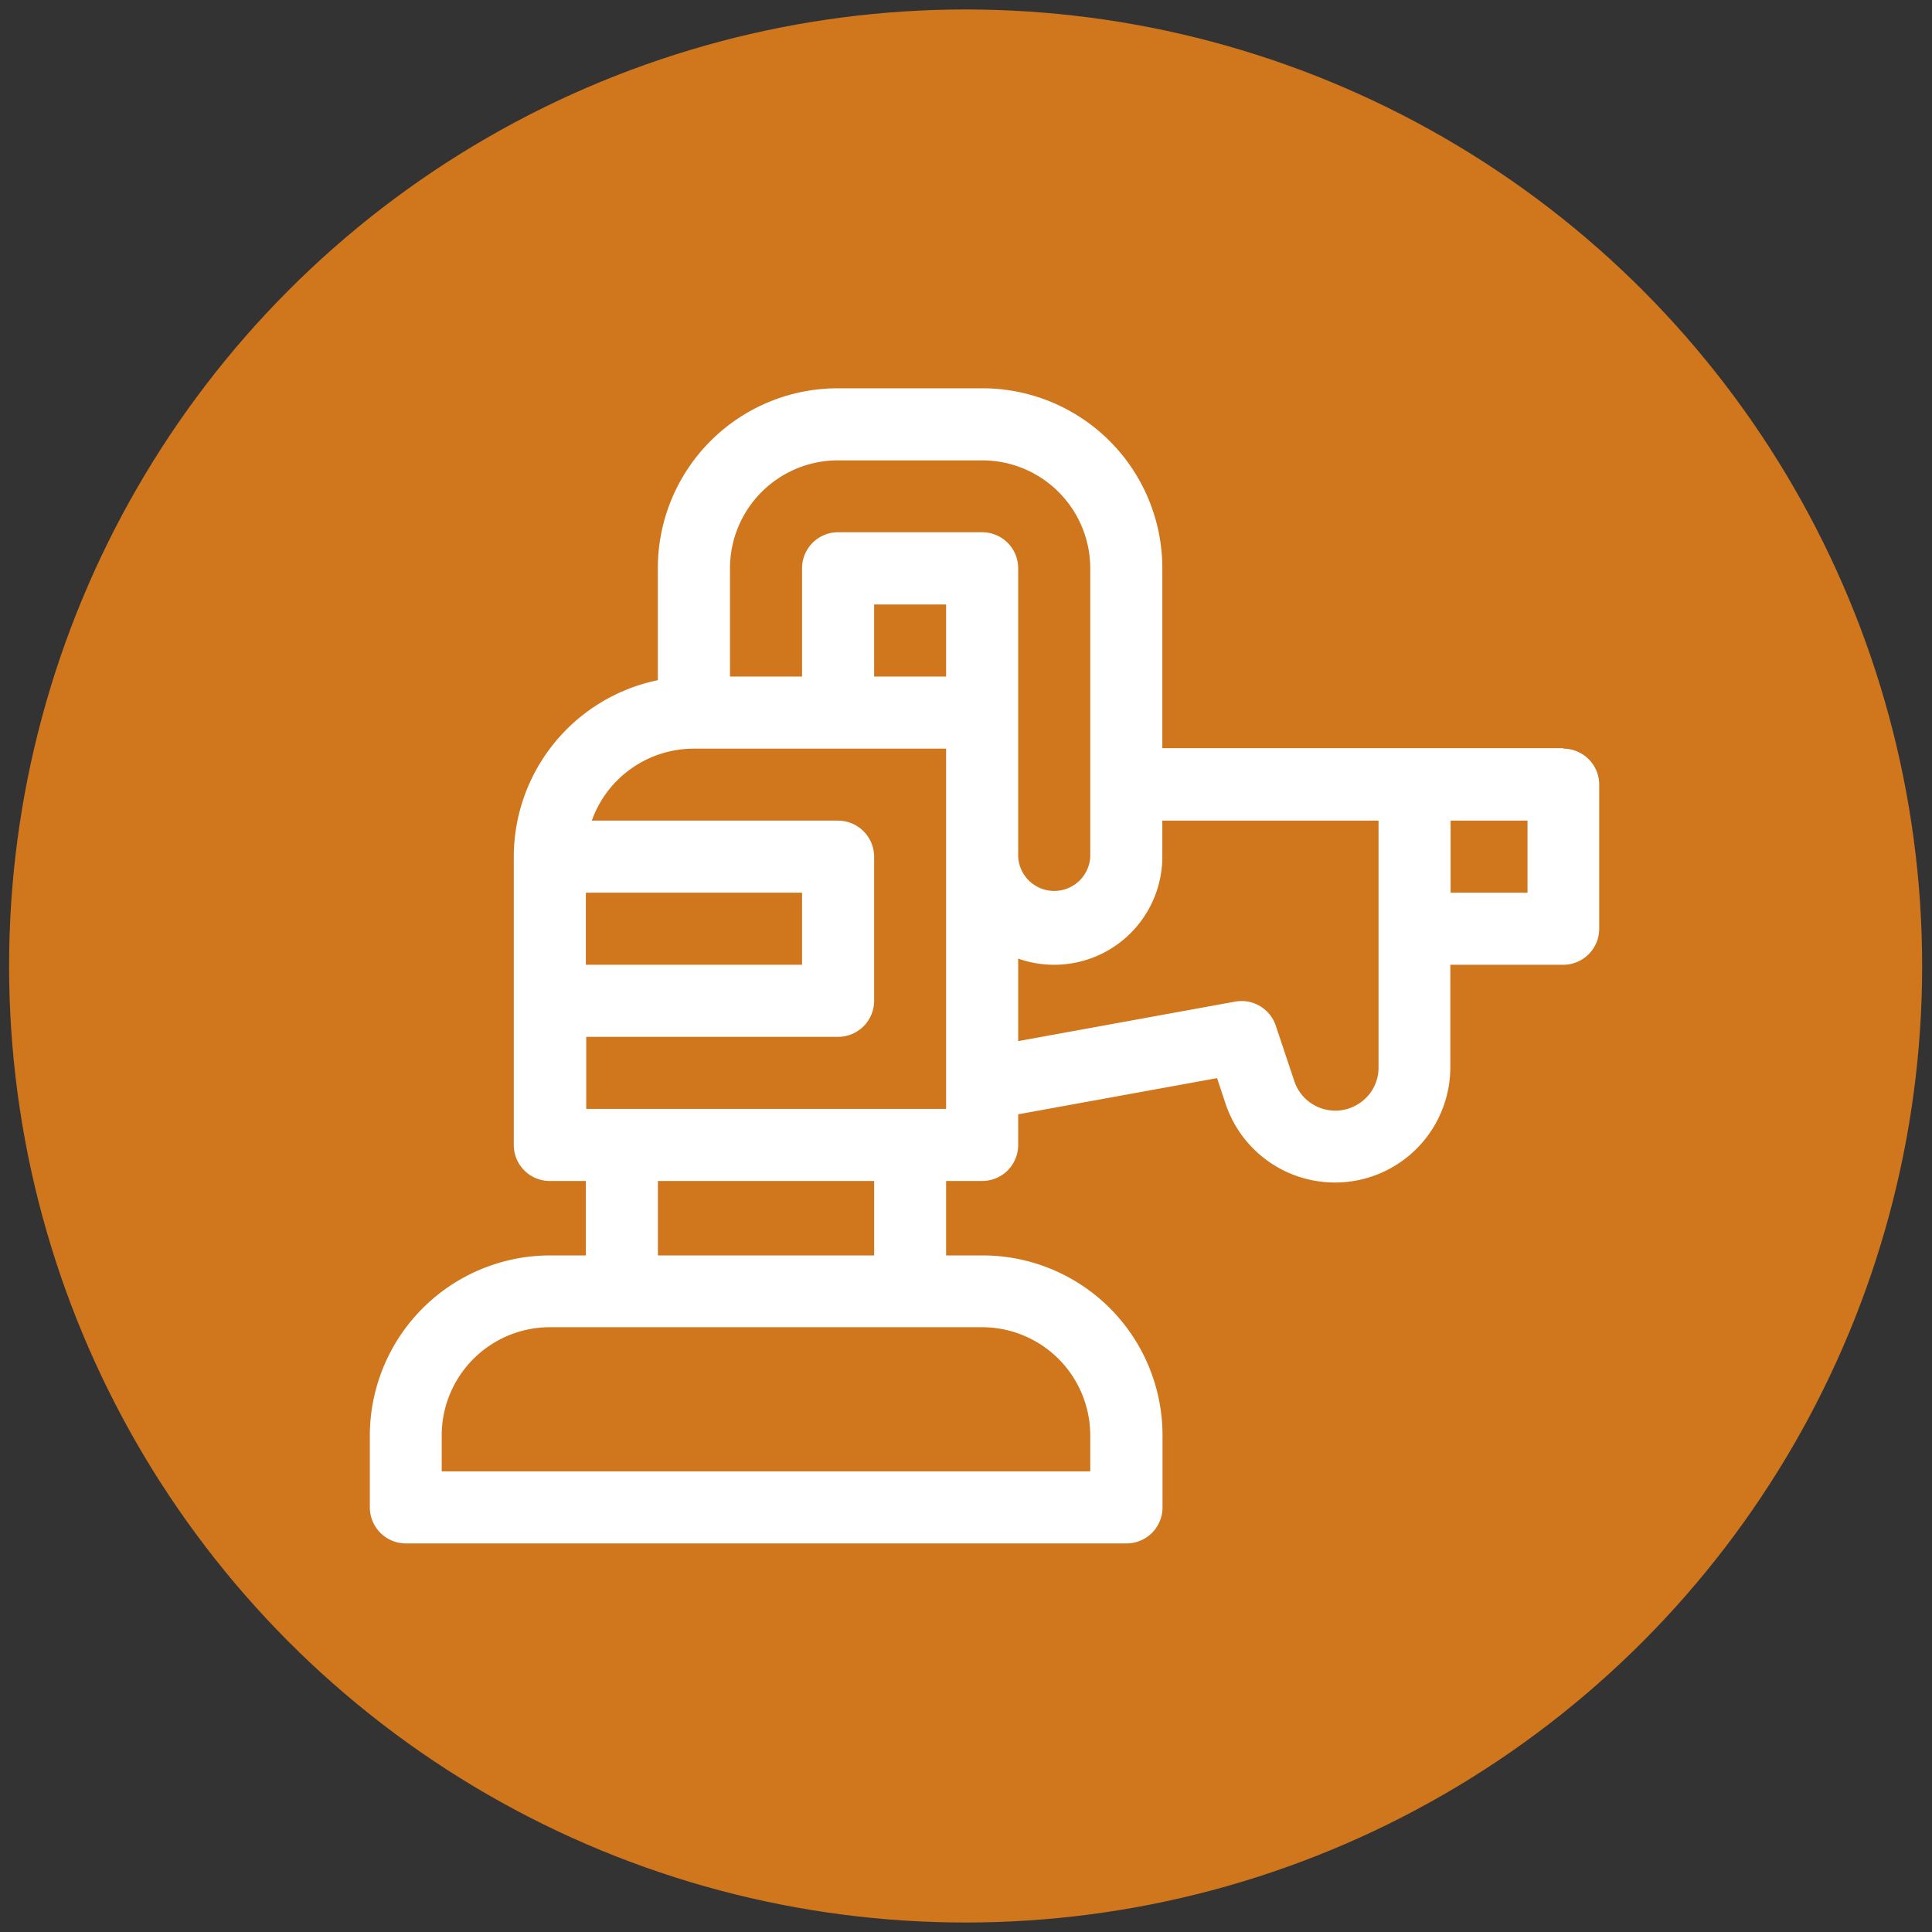 <svg id="Capa_1" data-name="Capa 1" xmlns="http://www.w3.org/2000/svg" viewBox="0 0 204 204"><rect x="0" y="0" width="204" height="204" fill="#333333" stroke="none"/><defs><style>.cls-1{fill:#d0761d;}.cls-2{fill:#fff;}</style></defs><title>Artboard 7ldpi</title><circle class="cls-1" cx="101.96" cy="102" r="101"/><path class="cls-2" d="M161.29,94.26h-8.12V86.65h8.12v7.61ZM145.56,112.7a4.49,4.49,0,0,1-2.17,3.89,4.56,4.56,0,0,1-6.73-2.45l-1.95-5.84a3.81,3.81,0,0,0-4.29-2.54l-22.91,4.17v-8.71a11.42,11.42,0,0,0,15.22-10.76V86.65h22.83V112.7ZM99.9,117.09h-38v-7.61H88.49a3.81,3.81,0,0,0,3.81-3.8V90.46a3.82,3.82,0,0,0-3.81-3.81h-26a11.43,11.43,0,0,1,10.76-7.6H99.9v38Zm-7.6,15.47H69.47V124.7H92.3v7.86Zm22.82,19v3.8H46.64v-3.8a11.43,11.43,0,0,1,11.41-11.42h45.66a11.43,11.43,0,0,1,11.41,11.42ZM84.69,94.26v7.61H61.86V94.26ZM99.9,71.44H92.3V63.83h7.6v7.61ZM77.08,60A11.4,11.4,0,0,1,88.46,48.61h15.26A11.41,11.41,0,0,1,115.12,60V90.46a3.81,3.81,0,0,1-7.61,0V60a3.8,3.8,0,0,0-3.8-3.8H88.49a3.8,3.8,0,0,0-3.8,3.8V71.44H77.08V60Zm88,19H122.73V60a19,19,0,0,0-19-19H88.46a19,19,0,0,0-19,19V71.82A19.06,19.06,0,0,0,54.25,90.46V120.9a3.8,3.8,0,0,0,3.8,3.8h3.81v7.86H58.05a19.05,19.05,0,0,0-19,19v7.61a3.81,3.81,0,0,0,3.81,3.8h76.09a3.8,3.8,0,0,0,3.8-3.8v-7.61a19,19,0,0,0-19-19H99.9V124.7h3.81a3.8,3.8,0,0,0,3.8-3.8v-3.24l21-3.82.9,2.71a12.18,12.18,0,0,0,23.73-3.85V101.87h11.92a3.8,3.8,0,0,0,3.8-3.8V82.85a3.8,3.8,0,0,0-3.8-3.8Z"/></svg>